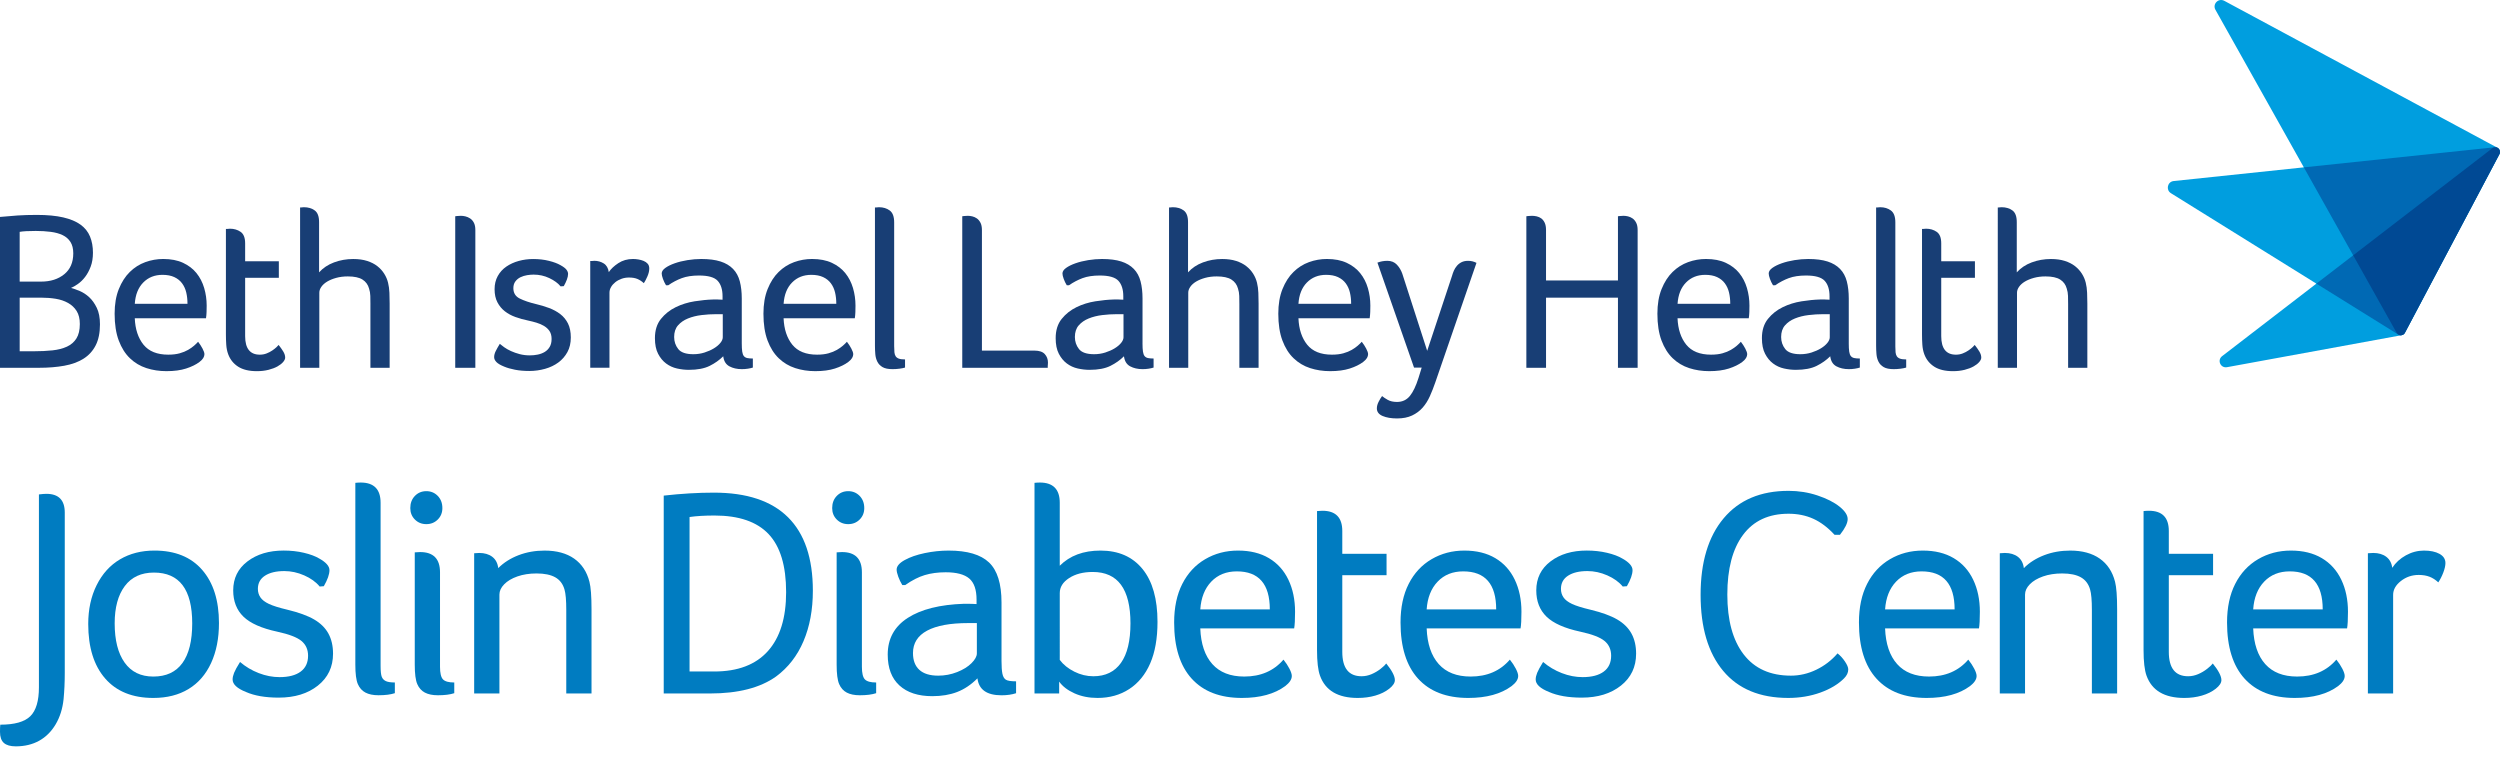 <?xml version="1.0" encoding="utf-8"?>
<!-- Generator: Adobe Illustrator 28.1.0, SVG Export Plug-In . SVG Version: 6.00 Build 0)  -->
<svg version="1.1" id="Artwork" xmlns="http://www.w3.org/2000/svg" xmlns:xlink="http://www.w3.org/1999/xlink" x="0px" y="0px"
	 viewBox="0 0 249 76" style="enable-background:new 0 0 249 76;" xml:space="preserve">
<style type="text/css">
	.st0{fill:#183E75;}
	.st1{fill:#007CC1;}
	.st2{fill:#009EDF;}
	.st3{fill:#0069B4;}
	.st4{fill:#004994;}
</style>
<g>
	<g>
		<path class="st0" d="M9.956,32.306c0,0.841-0.143,1.539-0.428,2.095
			c-0.285,0.556-0.691,0.999-1.216,1.329c-0.526,0.33-1.164,0.563-1.915,0.698
			c-0.751,0.135-1.585,0.203-2.5,0.203H0V21.607
			c0.615-0.06,1.201-0.109,1.757-0.146c0.555-0.037,1.194-0.056,1.915-0.056
			c1.036,0,1.911,0.083,2.624,0.248c0.713,0.165,1.287,0.405,1.723,0.721
			c0.435,0.315,0.751,0.709,0.946,1.182c0.195,0.473,0.293,1.01,0.293,1.611
			c0,0.526-0.075,0.988-0.225,1.385c-0.15,0.398-0.334,0.74-0.552,1.025
			c-0.218,0.286-0.454,0.518-0.71,0.698c-0.255,0.18-0.488,0.315-0.698,0.405
			c0.24,0.06,0.529,0.162,0.867,0.304c0.338,0.143,0.653,0.349,0.946,0.619
			c0.293,0.27,0.544,0.623,0.755,1.059C9.851,31.097,9.956,31.645,9.956,32.306z
			 M7.298,25.233c0-0.465-0.094-0.845-0.282-1.138
			c-0.188-0.293-0.447-0.518-0.777-0.676c-0.33-0.158-0.725-0.267-1.183-0.327
			c-0.458-0.06-0.957-0.09-1.498-0.09c-0.36,0-0.676,0.008-0.946,0.022
			c-0.27,0.015-0.488,0.038-0.653,0.068v4.955h2.14
			c0.931,0,1.697-0.244,2.298-0.732C6.997,26.829,7.298,26.134,7.298,25.233z
			 M3.379,34.986c0.676,0,1.291-0.03,1.847-0.09
			c0.555-0.06,1.036-0.183,1.441-0.37c0.405-0.187,0.721-0.46,0.946-0.819
			c0.225-0.359,0.338-0.837,0.338-1.436c0-0.523-0.105-0.953-0.315-1.29
			c-0.21-0.337-0.496-0.605-0.856-0.807c-0.36-0.202-0.77-0.34-1.227-0.415
			c-0.458-0.075-0.935-0.112-1.43-0.112H1.96v5.338H3.379z"/>
		<path class="st0" d="M16.758,35.324c0.435,0,0.814-0.045,1.138-0.135
			c0.323-0.09,0.6-0.203,0.833-0.338c0.233-0.135,0.432-0.274,0.597-0.417
			c0.165-0.143,0.3-0.274,0.405-0.394c0.165,0.21,0.311,0.436,0.439,0.676
			c0.127,0.24,0.191,0.428,0.191,0.563c0,0.122-0.038,0.247-0.113,0.376
			c-0.075,0.129-0.203,0.262-0.383,0.399c-0.345,0.259-0.788,0.476-1.329,0.651
			s-1.194,0.262-1.96,0.262c-0.706,0-1.37-0.101-1.994-0.304
			c-0.623-0.203-1.17-0.529-1.64-0.98c-0.47-0.45-0.842-1.04-1.115-1.768
			c-0.273-0.728-0.41-1.618-0.41-2.669c0-0.946,0.139-1.764,0.417-2.455
			c0.278-0.691,0.642-1.258,1.092-1.701c0.451-0.443,0.965-0.769,1.543-0.98
			c0.578-0.21,1.175-0.315,1.791-0.315c0.766,0,1.423,0.128,1.971,0.383
			c0.548,0.256,0.995,0.597,1.34,1.025c0.345,0.428,0.6,0.923,0.766,1.487
			c0.165,0.563,0.248,1.145,0.248,1.746c0,0.211-0.004,0.424-0.011,0.642
			c-0.008,0.218-0.026,0.424-0.056,0.619h-7.095
			c0.045,1.09,0.334,1.966,0.867,2.631C14.825,34.992,15.647,35.324,16.758,35.324z
			 M18.673,30.256c0-0.405-0.041-0.781-0.123-1.126
			c-0.082-0.345-0.221-0.649-0.415-0.912c-0.194-0.262-0.452-0.469-0.774-0.619
			c-0.322-0.15-0.714-0.225-1.178-0.225c-0.777,0-1.417,0.256-1.917,0.766
			c-0.501,0.511-0.781,1.216-0.841,2.117H18.673z"/>
		<path class="st0" d="M22.727,35.279c-0.105-0.285-0.169-0.597-0.192-0.935
			c-0.022-0.338-0.034-0.672-0.034-1.002V22.801h0.135
			c0.03,0,0.071-0.003,0.124-0.011c0.052-0.007,0.101-0.011,0.146-0.011
			c0.405,0,0.758,0.105,1.059,0.313c0.3,0.209,0.451,0.589,0.451,1.141v1.79
			h3.356v1.644h-3.356v5.811c0,1.231,0.488,1.847,1.464,1.847
			c0.24,0,0.465-0.041,0.676-0.124c0.21-0.082,0.398-0.18,0.563-0.293
			c0.165-0.113,0.304-0.221,0.417-0.327c0.113-0.105,0.184-0.18,0.214-0.225
			c0.18,0.225,0.334,0.443,0.462,0.653c0.127,0.21,0.191,0.413,0.191,0.608
			c0,0.135-0.068,0.281-0.203,0.439c-0.135,0.158-0.323,0.304-0.563,0.439
			c-0.24,0.135-0.537,0.248-0.89,0.338c-0.353,0.09-0.74,0.135-1.16,0.135
			c-0.781,0-1.404-0.15-1.87-0.45C23.252,36.218,22.922,35.805,22.727,35.279z"/>
		<path class="st0" d="M36.895,30.301c0-0.285-0.004-0.559-0.011-0.822
			c-0.008-0.262-0.049-0.507-0.124-0.732c-0.105-0.39-0.323-0.691-0.653-0.901
			c-0.33-0.21-0.819-0.315-1.464-0.315c-0.421,0-0.807,0.049-1.16,0.146
			c-0.353,0.098-0.653,0.222-0.901,0.372c-0.248,0.15-0.439,0.323-0.575,0.518
			c-0.135,0.195-0.203,0.391-0.203,0.586v7.478h-1.915V20.661h0.113
			c0.03,0,0.071-0.003,0.124-0.011c0.052-0.007,0.101-0.011,0.146-0.011
			c0.42,0,0.777,0.105,1.07,0.315c0.293,0.211,0.439,0.601,0.439,1.171v5.001
			c0.39-0.435,0.886-0.766,1.487-0.991c0.6-0.225,1.239-0.338,1.915-0.338
			c0.526,0,0.987,0.064,1.385,0.192c0.398,0.128,0.736,0.301,1.014,0.518
			c0.278,0.218,0.507,0.47,0.687,0.755c0.18,0.286,0.308,0.586,0.383,0.901
			c0.075,0.301,0.12,0.635,0.135,1.002c0.015,0.368,0.022,0.725,0.022,1.07
			v6.397h-1.915V30.301z"/>
		<path class="st0" d="M47.346,36.631h-2.005V21.539c0.061,0,0.122-0.007,0.182-0.022
			c0.061,0,0.121-0.003,0.182-0.011c0.061-0.007,0.129-0.011,0.205-0.011
			c0.137,0,0.285,0.019,0.444,0.056c0.159,0.038,0.315,0.105,0.467,0.203
			c0.152,0.098,0.277,0.24,0.376,0.428c0.099,0.188,0.148,0.432,0.148,0.732
			V36.631z"/>
		<path class="st0" d="M55.813,26.404c0.301,0.165,0.504,0.319,0.61,0.462
			c0.105,0.143,0.158,0.281,0.158,0.417c0,0.165-0.041,0.357-0.124,0.575
			c-0.083,0.218-0.185,0.432-0.305,0.642l-0.317,0.022
			c-0.256-0.315-0.63-0.589-1.119-0.822c-0.49-0.233-1.014-0.349-1.572-0.349
			c-0.196,0-0.411,0.019-0.645,0.056c-0.234,0.038-0.453,0.105-0.656,0.203
			c-0.203,0.098-0.373,0.237-0.509,0.417c-0.136,0.18-0.203,0.405-0.203,0.676
			c0,0.481,0.215,0.826,0.645,1.036c0.429,0.211,0.961,0.391,1.594,0.541
			c0.452,0.105,0.889,0.237,1.312,0.394c0.422,0.158,0.795,0.36,1.119,0.608
			c0.324,0.248,0.58,0.56,0.769,0.935c0.188,0.376,0.283,0.841,0.283,1.397
			c0,0.556-0.113,1.04-0.339,1.453c-0.226,0.413-0.527,0.758-0.904,1.036
			c-0.377,0.278-0.817,0.488-1.322,0.631c-0.505,0.142-1.028,0.214-1.57,0.214
			c-0.527,0-1.002-0.041-1.423-0.124c-0.422-0.083-0.776-0.184-1.061-0.304
			c-0.377-0.15-0.64-0.304-0.791-0.462c-0.151-0.158-0.226-0.319-0.226-0.484
			c0-0.195,0.052-0.398,0.158-0.608c0.105-0.21,0.24-0.45,0.405-0.721
			c0.105,0.09,0.251,0.203,0.439,0.338c0.188,0.135,0.413,0.263,0.676,0.383
			c0.263,0.12,0.552,0.222,0.867,0.304c0.315,0.083,0.653,0.124,1.014,0.124
			c0.27,0,0.533-0.026,0.788-0.079c0.255-0.053,0.484-0.14,0.687-0.261
			c0.203-0.121,0.368-0.287,0.496-0.499c0.127-0.211,0.192-0.476,0.192-0.794
			c0-0.317-0.068-0.578-0.203-0.782c-0.135-0.204-0.315-0.374-0.541-0.51
			c-0.225-0.136-0.477-0.246-0.755-0.329c-0.278-0.083-0.56-0.155-0.845-0.216
			c-0.436-0.09-0.853-0.205-1.25-0.348c-0.398-0.142-0.751-0.333-1.059-0.572
			c-0.308-0.239-0.556-0.539-0.743-0.898c-0.188-0.359-0.281-0.793-0.281-1.301
			c0-0.494,0.105-0.931,0.316-1.313c0.211-0.381,0.497-0.695,0.858-0.942
			c0.362-0.247,0.772-0.434,1.231-0.561c0.459-0.127,0.938-0.191,1.435-0.191
			c0.572,0,1.096,0.06,1.57,0.18C55.146,26.097,55.527,26.239,55.813,26.404z"/>
		<path class="st0" d="M59.194,25.977c0.345,0,0.657,0.087,0.935,0.259
			c0.278,0.173,0.447,0.462,0.507,0.867c0.21-0.315,0.525-0.612,0.946-0.89
			c0.42-0.278,0.908-0.417,1.464-0.417c0.165,0,0.341,0.015,0.529,0.045
			c0.188,0.03,0.364,0.079,0.529,0.146c0.165,0.067,0.3,0.162,0.405,0.281
			c0.105,0.12,0.158,0.278,0.158,0.473c0,0.24-0.06,0.499-0.18,0.777
			c-0.12,0.278-0.241,0.507-0.36,0.687c-0.195-0.18-0.405-0.319-0.631-0.417
			c-0.225-0.097-0.511-0.146-0.856-0.146c-0.256,0-0.499,0.041-0.732,0.124
			c-0.233,0.083-0.439,0.195-0.619,0.338c-0.18,0.143-0.323,0.304-0.428,0.484
			c-0.105,0.18-0.158,0.368-0.158,0.563v7.478h-1.915v-10.632h0.158
			c0.045,0,0.09-0.003,0.135-0.011C59.126,25.98,59.163,25.977,59.194,25.977z"/>
		<path class="st0" d="M73.88,34.176c0,0.36,0.015,0.642,0.045,0.845
			c0.03,0.203,0.086,0.353,0.169,0.451c0.082,0.098,0.195,0.162,0.338,0.191
			c0.143,0.03,0.327,0.045,0.552,0.045v0.901
			c-0.135,0.045-0.301,0.082-0.496,0.113c-0.195,0.03-0.398,0.045-0.608,0.045
			c-0.471,0-0.882-0.094-1.231-0.281c-0.35-0.188-0.555-0.521-0.616-1.002
			c-0.375,0.376-0.826,0.695-1.351,0.957c-0.526,0.262-1.216,0.394-2.072,0.394
			c-0.391,0-0.785-0.045-1.183-0.135c-0.398-0.09-0.758-0.255-1.081-0.496
			c-0.323-0.24-0.59-0.563-0.8-0.969c-0.211-0.405-0.315-0.923-0.315-1.554
			c0-0.781,0.199-1.419,0.597-1.915c0.398-0.496,0.89-0.886,1.475-1.171
			c0.585-0.285,1.212-0.48,1.881-0.586c0.668-0.105,1.28-0.165,1.836-0.18
			c0.135,0,0.293,0,0.473,0c0.18,0,0.338,0.008,0.473,0.022v-0.338
			c0-0.676-0.162-1.19-0.484-1.543c-0.323-0.353-0.942-0.529-1.858-0.529
			c-0.676,0-1.247,0.087-1.712,0.259c-0.466,0.173-0.916,0.409-1.352,0.71H66.334
			c-0.12-0.195-0.222-0.405-0.304-0.631c-0.083-0.225-0.124-0.405-0.124-0.541
			c0-0.195,0.12-0.379,0.36-0.552c0.24-0.173,0.552-0.327,0.935-0.462
			c0.383-0.135,0.807-0.24,1.273-0.315c0.465-0.075,0.924-0.113,1.374-0.113
			c0.766,0,1.405,0.083,1.918,0.248c0.513,0.165,0.929,0.413,1.248,0.743
			c0.319,0.33,0.543,0.743,0.672,1.239c0.129,0.496,0.194,1.066,0.194,1.712
			V34.176z M71.988,31.292h-0.653c-0.481,0-0.968,0.03-1.464,0.09
			c-0.496,0.06-0.946,0.173-1.352,0.338c-0.405,0.165-0.736,0.394-0.991,0.687
			c-0.256,0.293-0.383,0.68-0.383,1.16c0,0.451,0.135,0.849,0.405,1.194
			c0.27,0.346,0.773,0.518,1.509,0.518c0.39,0,0.762-0.056,1.115-0.169
			c0.353-0.113,0.664-0.251,0.935-0.417c0.27-0.165,0.484-0.345,0.642-0.541
			c0.158-0.195,0.237-0.383,0.237-0.563V31.292z"/>
		<path class="st0" d="M81.38,35.324c0.435,0,0.814-0.045,1.138-0.135
			c0.323-0.09,0.6-0.203,0.833-0.338c0.233-0.135,0.432-0.274,0.597-0.417
			c0.165-0.143,0.3-0.274,0.405-0.394c0.165,0.21,0.311,0.436,0.439,0.676
			c0.127,0.24,0.191,0.428,0.191,0.563c0,0.122-0.038,0.247-0.113,0.376
			c-0.075,0.129-0.203,0.262-0.383,0.399c-0.345,0.259-0.788,0.476-1.329,0.651
			c-0.541,0.175-1.194,0.262-1.96,0.262c-0.706,0-1.37-0.101-1.994-0.304
			s-1.17-0.529-1.64-0.98c-0.47-0.45-0.842-1.04-1.115-1.768
			c-0.273-0.728-0.41-1.618-0.41-2.669c0-0.946,0.139-1.764,0.417-2.455
			c0.278-0.691,0.642-1.258,1.092-1.701c0.451-0.443,0.965-0.769,1.543-0.98
			c0.578-0.21,1.175-0.315,1.791-0.315c0.766,0,1.423,0.128,1.971,0.383
			c0.548,0.256,0.995,0.597,1.34,1.025c0.345,0.428,0.6,0.923,0.766,1.487
			c0.165,0.563,0.248,1.145,0.248,1.746c0,0.211-0.004,0.424-0.011,0.642
			c-0.008,0.218-0.026,0.424-0.056,0.619h-7.095
			c0.045,1.09,0.334,1.966,0.867,2.631C79.447,34.992,80.269,35.324,81.38,35.324z
			 M83.295,30.256c0-0.405-0.041-0.781-0.123-1.126
			c-0.082-0.345-0.221-0.649-0.415-0.912c-0.194-0.262-0.452-0.469-0.774-0.619
			c-0.322-0.15-0.714-0.225-1.178-0.225c-0.777,0-1.417,0.256-1.917,0.766
			c-0.501,0.511-0.781,1.216-0.841,2.117H83.295z"/>
		<path class="st0" d="M89.061,34.514c0,0.225,0.007,0.417,0.022,0.574
			c0.015,0.158,0.056,0.289,0.124,0.394c0.068,0.105,0.172,0.184,0.315,0.237
			c0.143,0.053,0.349,0.079,0.619,0.079v0.811
			c-0.135,0.045-0.319,0.082-0.552,0.113c-0.233,0.03-0.462,0.045-0.687,0.045
			c-0.436,0-0.77-0.067-1.002-0.203c-0.233-0.135-0.405-0.315-0.518-0.541
			c-0.113-0.225-0.18-0.477-0.203-0.755c-0.022-0.278-0.034-0.552-0.034-0.822
			V20.661h0.135c0.03,0,0.071-0.003,0.124-0.011
			c0.052-0.007,0.101-0.011,0.146-0.011c0.42,0,0.777,0.109,1.07,0.327
			c0.293,0.218,0.439,0.612,0.439,1.182V34.514z"/>
		<path class="st0" d="M95.841,21.539c0.06,0,0.12-0.007,0.18-0.022
			c0.06,0,0.12-0.003,0.18-0.011c0.06-0.007,0.127-0.011,0.203-0.011
			c0.135,0,0.282,0.019,0.439,0.056c0.158,0.038,0.308,0.105,0.451,0.203
			c0.143,0.098,0.262,0.24,0.36,0.428c0.097,0.188,0.146,0.432,0.146,0.732
			v12.006h5.226c0.48,0,0.826,0.116,1.036,0.349
			c0.21,0.233,0.315,0.515,0.315,0.845c0,0.075-0.004,0.143-0.011,0.203
			c-0.008,0.06-0.011,0.113-0.011,0.158v0.158h-8.514V21.539z"/>
		<path class="st0" d="M113.793,34.176c0,0.36,0.015,0.642,0.045,0.845
			c0.03,0.203,0.086,0.353,0.169,0.451c0.082,0.098,0.195,0.162,0.338,0.191
			c0.143,0.03,0.326,0.045,0.552,0.045v0.901
			c-0.135,0.045-0.301,0.082-0.495,0.113c-0.195,0.03-0.398,0.045-0.608,0.045
			c-0.471,0-0.881-0.094-1.231-0.281c-0.35-0.188-0.555-0.521-0.616-1.002
			c-0.375,0.376-0.826,0.695-1.351,0.957c-0.526,0.262-1.216,0.394-2.072,0.394
			c-0.391,0-0.785-0.045-1.183-0.135c-0.398-0.09-0.758-0.255-1.081-0.496
			c-0.323-0.24-0.59-0.563-0.8-0.969c-0.211-0.405-0.315-0.923-0.315-1.554
			c0-0.781,0.199-1.419,0.597-1.915c0.398-0.496,0.89-0.886,1.475-1.171
			c0.585-0.285,1.212-0.48,1.881-0.586c0.668-0.105,1.28-0.165,1.836-0.18
			c0.135,0,0.293,0,0.473,0c0.18,0,0.338,0.008,0.473,0.022v-0.338
			c0-0.676-0.162-1.19-0.484-1.543c-0.323-0.353-0.942-0.529-1.858-0.529
			c-0.676,0-1.247,0.087-1.712,0.259c-0.466,0.173-0.916,0.409-1.352,0.71h-0.225
			c-0.12-0.195-0.222-0.405-0.304-0.631c-0.083-0.225-0.124-0.405-0.124-0.541
			c0-0.195,0.12-0.379,0.36-0.552c0.24-0.173,0.552-0.327,0.935-0.462
			c0.383-0.135,0.807-0.24,1.273-0.315c0.465-0.075,0.924-0.113,1.374-0.113
			c0.766,0,1.405,0.083,1.918,0.248c0.513,0.165,0.929,0.413,1.248,0.743
			c0.319,0.33,0.543,0.743,0.672,1.239c0.129,0.496,0.194,1.066,0.194,1.712
			V34.176z M111.901,31.292h-0.653c-0.481,0-0.968,0.03-1.464,0.09
			c-0.496,0.06-0.946,0.173-1.352,0.338c-0.405,0.165-0.736,0.394-0.991,0.687
			c-0.256,0.293-0.383,0.68-0.383,1.16c0,0.451,0.135,0.849,0.405,1.194
			c0.27,0.346,0.773,0.518,1.509,0.518c0.39,0,0.762-0.056,1.115-0.169
			c0.353-0.113,0.664-0.251,0.935-0.417c0.27-0.165,0.484-0.345,0.642-0.541
			c0.158-0.195,0.237-0.383,0.237-0.563V31.292z"/>
		<path class="st0" d="M123.44,30.301c0-0.285-0.004-0.559-0.011-0.822
			c-0.008-0.262-0.049-0.507-0.124-0.732c-0.105-0.39-0.323-0.691-0.653-0.901
			c-0.33-0.21-0.819-0.315-1.464-0.315c-0.421,0-0.808,0.049-1.16,0.146
			c-0.353,0.098-0.653,0.222-0.901,0.372c-0.248,0.15-0.439,0.323-0.574,0.518
			c-0.135,0.195-0.203,0.391-0.203,0.586v7.478h-1.915V20.661h0.113
			c0.03,0,0.071-0.003,0.124-0.011c0.053-0.007,0.101-0.011,0.147-0.011
			c0.42,0,0.777,0.105,1.07,0.315c0.293,0.211,0.439,0.601,0.439,1.171v5.001
			c0.39-0.435,0.886-0.766,1.486-0.991c0.601-0.225,1.239-0.338,1.915-0.338
			c0.526,0,0.987,0.064,1.386,0.192c0.398,0.128,0.736,0.301,1.013,0.518
			c0.278,0.218,0.507,0.47,0.687,0.755c0.18,0.286,0.307,0.586,0.383,0.901
			c0.075,0.301,0.12,0.635,0.135,1.002c0.015,0.368,0.022,0.725,0.022,1.07
			v6.397h-1.915V30.301z"/>
		<path class="st0" d="M132.659,35.324c0.435,0,0.814-0.045,1.137-0.135
			c0.323-0.09,0.601-0.203,0.834-0.338c0.233-0.135,0.431-0.274,0.597-0.417
			c0.165-0.143,0.3-0.274,0.405-0.394c0.165,0.21,0.311,0.436,0.439,0.676
			c0.128,0.24,0.192,0.428,0.192,0.563c0,0.122-0.038,0.247-0.113,0.376
			c-0.075,0.129-0.203,0.262-0.383,0.399c-0.345,0.259-0.788,0.476-1.329,0.651
			c-0.54,0.175-1.194,0.262-1.96,0.262c-0.706,0-1.371-0.101-1.994-0.304
			c-0.623-0.203-1.17-0.529-1.64-0.98c-0.471-0.45-0.842-1.04-1.115-1.768
			c-0.273-0.728-0.41-1.618-0.41-2.669c0-0.946,0.139-1.764,0.417-2.455
			c0.278-0.691,0.642-1.258,1.092-1.701c0.451-0.443,0.965-0.769,1.543-0.98
			c0.578-0.21,1.175-0.315,1.791-0.315c0.766,0,1.423,0.128,1.971,0.383
			c0.548,0.256,0.995,0.597,1.34,1.025s0.601,0.923,0.766,1.487
			c0.165,0.563,0.248,1.145,0.248,1.746c0,0.211-0.004,0.424-0.011,0.642
			c-0.008,0.218-0.026,0.424-0.056,0.619h-7.095
			c0.045,1.09,0.334,1.966,0.867,2.631C130.726,34.992,131.548,35.324,132.659,35.324
			z M134.574,30.256c0-0.405-0.041-0.781-0.124-1.126
			c-0.082-0.345-0.221-0.649-0.415-0.912c-0.194-0.262-0.452-0.469-0.774-0.619
			c-0.322-0.15-0.714-0.225-1.178-0.225c-0.778,0-1.417,0.256-1.917,0.766
			c-0.501,0.511-0.781,1.216-0.841,2.117H134.574z"/>
		<path class="st0" d="M142.953,38.095c-0.165,0.48-0.346,0.938-0.541,1.374
			c-0.196,0.435-0.436,0.814-0.722,1.138c-0.286,0.323-0.635,0.582-1.048,0.777
			c-0.413,0.195-0.913,0.293-1.499,0.293c-0.572,0-1.049-0.082-1.432-0.244
			c-0.384-0.163-0.575-0.415-0.575-0.756c0-0.208,0.056-0.423,0.169-0.647
			c0.113-0.224,0.229-0.418,0.35-0.583c0.12,0.105,0.304,0.229,0.552,0.372
			c0.248,0.143,0.56,0.214,0.937,0.214c0.526,0,0.951-0.197,1.274-0.589
			c0.323-0.393,0.613-0.998,0.869-1.814l0.315-1.02h-0.765l-3.645-10.452
			c0.315-0.12,0.645-0.18,0.991-0.18c0.39,0,0.706,0.128,0.946,0.383
			c0.24,0.256,0.42,0.556,0.541,0.901l2.478,7.681l2.478-7.478
			c0.045-0.165,0.105-0.334,0.18-0.507c0.075-0.173,0.176-0.334,0.304-0.484
			c0.127-0.15,0.281-0.27,0.462-0.36c0.18-0.09,0.398-0.135,0.653-0.135
			c0.3,0,0.578,0.068,0.833,0.203L142.953,38.095z"/>
		<path class="st0" d="M153.985,27.936h7.163V21.539c0.06,0,0.12-0.007,0.18-0.022
			c0.06,0,0.12-0.003,0.18-0.011c0.06-0.007,0.128-0.011,0.203-0.011
			c0.135,0,0.281,0.019,0.439,0.056c0.158,0.038,0.308,0.105,0.451,0.203
			c0.142,0.098,0.262,0.24,0.36,0.428c0.098,0.188,0.147,0.432,0.147,0.732
			v13.718h-1.96v-6.983h-7.163v6.983h-1.96V21.539
			c0.06,0,0.12-0.007,0.18-0.022c0.06,0,0.12-0.003,0.18-0.011
			c0.06-0.007,0.127-0.011,0.203-0.011c0.15,0,0.308,0.019,0.473,0.056
			c0.165,0.038,0.315,0.105,0.45,0.203c0.135,0.098,0.248,0.24,0.338,0.428
			c0.09,0.188,0.135,0.432,0.135,0.732V27.936z"/>
		<path class="st0" d="M170.418,35.324c0.435,0,0.815-0.045,1.138-0.135
			c0.323-0.09,0.6-0.203,0.833-0.338c0.233-0.135,0.432-0.274,0.597-0.417
			c0.165-0.143,0.3-0.274,0.405-0.394c0.165,0.21,0.311,0.436,0.439,0.676
			c0.127,0.24,0.191,0.428,0.191,0.563c0,0.122-0.038,0.247-0.113,0.376
			c-0.075,0.129-0.203,0.262-0.383,0.399c-0.345,0.259-0.789,0.476-1.329,0.651
			c-0.541,0.175-1.194,0.262-1.96,0.262c-0.706,0-1.37-0.101-1.994-0.304
			c-0.623-0.203-1.17-0.529-1.64-0.98c-0.47-0.45-0.842-1.04-1.115-1.768
			c-0.273-0.728-0.41-1.618-0.41-2.669c0-0.946,0.139-1.764,0.417-2.455
			c0.277-0.691,0.642-1.258,1.092-1.701c0.45-0.443,0.965-0.769,1.543-0.98
			c0.578-0.21,1.175-0.315,1.791-0.315c0.766,0,1.422,0.128,1.971,0.383
			c0.548,0.256,0.995,0.597,1.34,1.025c0.345,0.428,0.6,0.923,0.766,1.487
			c0.165,0.563,0.248,1.145,0.248,1.746c0,0.211-0.004,0.424-0.011,0.642
			c-0.008,0.218-0.026,0.424-0.056,0.619h-7.096
			c0.045,1.09,0.334,1.966,0.868,2.631
			C168.485,34.992,169.307,35.324,170.418,35.324z M172.333,30.256
			c0-0.405-0.041-0.781-0.123-1.126c-0.083-0.345-0.221-0.649-0.415-0.912
			c-0.194-0.262-0.452-0.469-0.774-0.619c-0.322-0.15-0.714-0.225-1.178-0.225
			c-0.777,0-1.417,0.256-1.917,0.766c-0.501,0.511-0.781,1.216-0.841,2.117H172.333
			z"/>
		<path class="st0" d="M184.136,34.176c0,0.36,0.015,0.642,0.045,0.845
			c0.03,0.203,0.086,0.353,0.169,0.451c0.082,0.098,0.195,0.162,0.338,0.191
			c0.143,0.03,0.326,0.045,0.552,0.045v0.901
			c-0.135,0.045-0.301,0.082-0.495,0.113c-0.195,0.03-0.398,0.045-0.608,0.045
			c-0.471,0-0.881-0.094-1.231-0.281c-0.35-0.188-0.555-0.521-0.616-1.002
			c-0.375,0.376-0.826,0.695-1.352,0.957c-0.526,0.262-1.216,0.394-2.072,0.394
			c-0.391,0-0.785-0.045-1.183-0.135c-0.398-0.09-0.759-0.255-1.081-0.496
			c-0.323-0.24-0.589-0.563-0.8-0.969c-0.211-0.405-0.315-0.923-0.315-1.554
			c0-0.781,0.199-1.419,0.597-1.915c0.398-0.496,0.89-0.886,1.475-1.171
			c0.586-0.285,1.213-0.48,1.881-0.586c0.668-0.105,1.28-0.165,1.836-0.18
			c0.135,0,0.293,0,0.473,0c0.18,0,0.338,0.008,0.473,0.022v-0.338
			c0-0.676-0.162-1.19-0.484-1.543c-0.323-0.353-0.942-0.529-1.858-0.529
			c-0.676,0-1.247,0.087-1.712,0.259c-0.466,0.173-0.916,0.409-1.352,0.71h-0.225
			c-0.121-0.195-0.222-0.405-0.304-0.631c-0.083-0.225-0.124-0.405-0.124-0.541
			c0-0.195,0.12-0.379,0.36-0.552c0.24-0.173,0.552-0.327,0.935-0.462
			c0.383-0.135,0.807-0.24,1.273-0.315c0.465-0.075,0.923-0.113,1.374-0.113
			c0.766,0,1.405,0.083,1.918,0.248c0.513,0.165,0.929,0.413,1.248,0.743
			c0.319,0.33,0.543,0.743,0.672,1.239c0.129,0.496,0.194,1.066,0.194,1.712
			V34.176z M182.244,31.292h-0.653c-0.481,0-0.968,0.03-1.464,0.09
			c-0.495,0.06-0.946,0.173-1.352,0.338c-0.405,0.165-0.736,0.394-0.991,0.687
			c-0.256,0.293-0.383,0.68-0.383,1.16c0,0.451,0.135,0.849,0.405,1.194
			c0.27,0.346,0.773,0.518,1.509,0.518c0.39,0,0.762-0.056,1.115-0.169
			c0.352-0.113,0.664-0.251,0.935-0.417c0.27-0.165,0.484-0.345,0.642-0.541
			c0.158-0.195,0.237-0.383,0.237-0.563V31.292z"/>
		<path class="st0" d="M188.776,34.514c0,0.225,0.007,0.417,0.022,0.574
			c0.015,0.158,0.056,0.289,0.124,0.394c0.068,0.105,0.173,0.184,0.316,0.237
			c0.143,0.053,0.349,0.079,0.619,0.079v0.811
			c-0.135,0.045-0.319,0.082-0.552,0.113c-0.233,0.03-0.462,0.045-0.687,0.045
			c-0.435,0-0.77-0.067-1.002-0.203c-0.233-0.135-0.405-0.315-0.518-0.541
			c-0.113-0.225-0.18-0.477-0.203-0.755c-0.023-0.278-0.034-0.552-0.034-0.822
			V20.661h0.135c0.03,0,0.071-0.003,0.124-0.011
			c0.053-0.007,0.101-0.011,0.147-0.011c0.42,0,0.777,0.109,1.07,0.327
			c0.293,0.218,0.439,0.612,0.439,1.182V34.514z"/>
		<path class="st0" d="M191.658,35.279c-0.105-0.285-0.169-0.597-0.192-0.935
			c-0.023-0.338-0.034-0.672-0.034-1.002V22.801h0.135
			c0.03,0,0.071-0.003,0.124-0.011c0.052-0.007,0.101-0.011,0.147-0.011
			c0.405,0,0.758,0.105,1.058,0.313c0.301,0.209,0.451,0.589,0.451,1.141v1.79
			h3.356v1.644h-3.356v5.811c0,1.231,0.488,1.847,1.464,1.847
			c0.24,0,0.465-0.041,0.676-0.124c0.21-0.082,0.398-0.18,0.563-0.293
			c0.165-0.113,0.304-0.221,0.417-0.327c0.113-0.105,0.184-0.18,0.214-0.225
			c0.18,0.225,0.334,0.443,0.462,0.653c0.127,0.21,0.191,0.413,0.191,0.608
			c0,0.135-0.068,0.281-0.203,0.439c-0.135,0.158-0.323,0.304-0.563,0.439
			c-0.24,0.135-0.537,0.248-0.889,0.338c-0.353,0.09-0.74,0.135-1.16,0.135
			c-0.781,0-1.405-0.15-1.87-0.45C192.183,36.218,191.853,35.805,191.658,35.279z"/>
		<path class="st0" d="M205.985,30.301c0-0.285-0.004-0.559-0.011-0.822
			c-0.008-0.262-0.049-0.507-0.124-0.732c-0.105-0.39-0.323-0.691-0.653-0.901
			c-0.33-0.21-0.819-0.315-1.464-0.315c-0.42,0-0.807,0.049-1.16,0.146
			c-0.353,0.098-0.653,0.222-0.901,0.372c-0.248,0.15-0.439,0.323-0.575,0.518
			c-0.135,0.195-0.203,0.391-0.203,0.586v7.478h-1.915V20.661h0.113
			c0.03,0,0.071-0.003,0.124-0.011c0.052-0.007,0.101-0.011,0.146-0.011
			c0.42,0,0.777,0.105,1.07,0.315c0.293,0.211,0.439,0.601,0.439,1.171v5.001
			c0.39-0.435,0.886-0.766,1.487-0.991c0.6-0.225,1.239-0.338,1.915-0.338
			c0.525,0,0.987,0.064,1.385,0.192c0.398,0.128,0.736,0.301,1.014,0.518
			c0.277,0.218,0.507,0.47,0.687,0.755c0.18,0.286,0.308,0.586,0.383,0.901
			c0.075,0.301,0.12,0.635,0.135,1.002c0.015,0.368,0.023,0.725,0.023,1.07
			v6.397h-1.915V30.301z"/>
	</g>
	<g>
		<path class="st1" d="M3.876,49.245c0.315-0.039,0.562-0.059,0.74-0.059
			c1.223,0,1.835,0.621,1.835,1.864v15.979c0,0.927-0.04,1.796-0.118,2.604
			c-0.099,0.947-0.36,1.78-0.784,2.5c-0.424,0.72-0.972,1.267-1.642,1.642
			c-0.671,0.374-1.45,0.562-2.338,0.562c-0.533,0-0.927-0.113-1.184-0.34
			C0.129,73.771,0,73.401,0,72.888c0-0.336,0.01-0.572,0.03-0.71
			c1.42,0,2.416-0.281,2.989-0.843c0.572-0.562,0.858-1.524,0.858-2.885V49.245z"
			/>
		<path class="st1" d="M21.809,62.058c0,1.519-0.262,2.846-0.784,3.98
			c-0.523,1.134-1.272,1.997-2.249,2.589c-0.976,0.592-2.145,0.888-3.507,0.888
			c-2.071,0-3.669-0.646-4.794-1.938c-1.125-1.292-1.687-3.102-1.687-5.43
			c0-1.46,0.281-2.752,0.843-3.877c0.562-1.124,1.336-1.978,2.323-2.56
			c0.986-0.581,2.131-0.873,3.433-0.873c2.051,0,3.635,0.641,4.749,1.923
			C21.251,58.044,21.809,59.809,21.809,62.058z M19.145,62.088
			c0-3.374-1.272-5.06-3.817-5.06c-1.263,0-2.229,0.449-2.9,1.346
			c-0.671,0.898-1.006,2.136-1.006,3.714c0,1.677,0.33,2.979,0.991,3.906
			c0.661,0.927,1.613,1.391,2.856,1.391c1.282,0,2.249-0.448,2.9-1.346
			C18.82,65.14,19.145,63.824,19.145,62.088z"/>
		<path class="st1" d="M31.84,58.418c-0.375-0.454-0.888-0.823-1.539-1.11
			c-0.651-0.286-1.312-0.429-1.983-0.429c-0.809,0-1.45,0.153-1.923,0.458
			c-0.474,0.306-0.71,0.745-0.71,1.317c0,0.316,0.084,0.597,0.251,0.843
			c0.167,0.247,0.449,0.464,0.843,0.651c0.394,0.188,1.006,0.38,1.835,0.577
			c1.144,0.276,2.037,0.602,2.678,0.976c0.641,0.375,1.114,0.843,1.42,1.405
			c0.306,0.562,0.459,1.228,0.459,1.998c0,1.322-0.503,2.382-1.509,3.181
			c-1.006,0.799-2.308,1.199-3.906,1.199c-1.322,0-2.407-0.188-3.255-0.562
			c-0.888-0.355-1.332-0.769-1.332-1.243c0-0.197,0.049-0.419,0.148-0.666
			c0.099-0.247,0.296-0.607,0.592-1.08c0.552,0.473,1.173,0.843,1.864,1.109
			c0.69,0.267,1.381,0.4,2.071,0.4c0.907,0,1.608-0.182,2.101-0.548
			c0.493-0.364,0.74-0.892,0.74-1.583c0-0.611-0.217-1.099-0.651-1.465
			c-0.434-0.365-1.243-0.676-2.426-0.932c-1.559-0.336-2.678-0.833-3.359-1.494
			c-0.681-0.661-1.021-1.534-1.021-2.619c0-1.203,0.473-2.165,1.42-2.885
			c0.947-0.72,2.15-1.08,3.61-1.08c0.71,0,1.381,0.074,2.012,0.222
			c0.631,0.148,1.144,0.34,1.539,0.577c0.67,0.375,1.006,0.76,1.006,1.154
			c0,0.414-0.188,0.947-0.562,1.598L31.84,58.418z"/>
		<path class="st1" d="M35.391,48.091c0.177-0.019,0.355-0.03,0.533-0.03
			c1.321,0,1.983,0.671,1.983,2.012v16.216c0,0.553,0.039,0.927,0.118,1.124
			c0.078,0.198,0.217,0.34,0.414,0.429c0.197,0.089,0.493,0.133,0.888,0.133
			v1.065c-0.414,0.138-0.957,0.207-1.627,0.207c-0.533,0-0.967-0.089-1.302-0.267
			c-0.336-0.177-0.587-0.458-0.755-0.843c-0.168-0.385-0.251-1.031-0.251-1.938
			V48.091z"/>
		<path class="st1" d="M40.865,50.606c0-0.493,0.152-0.897,0.458-1.213
			c0.306-0.315,0.685-0.473,1.139-0.473c0.454,0,0.833,0.158,1.139,0.473
			c0.306,0.316,0.459,0.721,0.459,1.213c0,0.454-0.153,0.834-0.459,1.139
			c-0.306,0.306-0.686,0.459-1.139,0.459c-0.454,0-0.834-0.153-1.139-0.459
			C41.018,51.44,40.865,51.06,40.865,50.606z M41.309,55.015
			c0.177-0.019,0.355-0.029,0.533-0.029c1.321,0,1.983,0.671,1.983,2.012v9.41
			c0,0.632,0.099,1.051,0.296,1.258c0.197,0.207,0.572,0.311,1.124,0.311v1.065
			c-0.414,0.138-0.957,0.207-1.627,0.207c-0.533,0-0.967-0.089-1.302-0.267
			c-0.336-0.177-0.587-0.458-0.755-0.843c-0.168-0.385-0.251-1.031-0.251-1.938
			V55.015z"/>
		<path class="st1" d="M47.227,55.104c0.177-0.019,0.345-0.03,0.503-0.03
			c0.533,0,0.966,0.129,1.302,0.385c0.335,0.257,0.533,0.632,0.592,1.124
			c0.552-0.552,1.228-0.981,2.027-1.287c0.799-0.306,1.662-0.458,2.589-0.458
			c1.203,0,2.185,0.266,2.944,0.799c0.759,0.533,1.267,1.302,1.524,2.308
			c0.138,0.533,0.207,1.441,0.207,2.722v8.404h-2.515v-8.315
			c0-0.966-0.059-1.647-0.177-2.042c-0.158-0.552-0.464-0.957-0.917-1.213
			c-0.454-0.256-1.075-0.385-1.864-0.385c-0.71,0-1.346,0.099-1.909,0.296
			c-0.562,0.198-1.002,0.459-1.317,0.785c-0.316,0.325-0.474,0.666-0.474,1.021
			v9.854h-2.515V55.104z"/>
		<path class="st1" d="M66.106,49.363c1.756-0.197,3.422-0.296,5.001-0.296
			c3.274,0,5.736,0.819,7.383,2.456c1.647,1.638,2.471,4.074,2.471,7.309
			c0,1.894-0.311,3.571-0.932,5.03c-0.621,1.46-1.534,2.634-2.737,3.521
			c-1.579,1.124-3.768,1.687-6.569,1.687h-4.616V49.363z M71.137,66.881
			c2.347,0,4.128-0.675,5.341-2.027c1.213-1.351,1.82-3.309,1.82-5.874
			c0-2.624-0.582-4.552-1.746-5.785c-1.164-1.233-2.959-1.849-5.386-1.849
			c-0.967,0-1.795,0.049-2.486,0.148v15.387H71.137z"/>
		<path class="st1" d="M82.885,50.606c0-0.493,0.152-0.897,0.458-1.213
			c0.306-0.315,0.685-0.473,1.139-0.473c0.454,0,0.833,0.158,1.139,0.473
			c0.306,0.316,0.459,0.721,0.459,1.213c0,0.454-0.153,0.834-0.459,1.139
			c-0.306,0.306-0.686,0.459-1.139,0.459c-0.454,0-0.834-0.153-1.139-0.459
			C83.037,51.44,82.885,51.06,82.885,50.606z M83.329,55.015
			c0.177-0.019,0.355-0.029,0.533-0.029c1.321,0,1.983,0.671,1.983,2.012v9.41
			c0,0.632,0.099,1.051,0.296,1.258c0.197,0.207,0.572,0.311,1.124,0.311v1.065
			c-0.414,0.138-0.957,0.207-1.627,0.207c-0.533,0-0.967-0.089-1.302-0.267
			c-0.336-0.177-0.587-0.458-0.755-0.843c-0.168-0.385-0.251-1.031-0.251-1.938
			V55.015z"/>
		<path class="st1" d="M89.868,58.27c-0.158-0.256-0.291-0.533-0.4-0.829
			c-0.109-0.296-0.163-0.533-0.163-0.71c0-0.335,0.266-0.651,0.799-0.947
			s1.199-0.527,1.997-0.695c0.799-0.167,1.593-0.251,2.382-0.251
			c1.854,0,3.196,0.395,4.025,1.184c0.829,0.789,1.243,2.121,1.243,3.995v5.83
			c0,0.553,0.03,0.972,0.089,1.258c0.059,0.286,0.173,0.483,0.34,0.592
			c0.168,0.109,0.508,0.163,1.021,0.163v1.184
			c-0.414,0.138-0.898,0.207-1.45,0.207c-1.46,0-2.259-0.562-2.397-1.687
			c-0.631,0.631-1.307,1.085-2.027,1.361c-0.72,0.276-1.544,0.414-2.471,0.414
			c-1.401,0-2.491-0.355-3.27-1.065c-0.78-0.71-1.169-1.736-1.169-3.078
			c0-1.578,0.666-2.796,1.997-3.654c1.332-0.858,3.201-1.326,5.608-1.406
			c0.592,0,1.006,0.01,1.243,0.03v-0.444c0-0.986-0.242-1.687-0.725-2.101
			c-0.484-0.414-1.268-0.622-2.353-0.622c-0.769,0-1.465,0.094-2.086,0.281
			c-0.621,0.188-1.268,0.518-1.938,0.991H89.868z M97.296,62.058h-0.858
			c-1.796,0-3.162,0.251-4.099,0.754c-0.937,0.503-1.406,1.248-1.406,2.234
			c0,0.73,0.212,1.287,0.636,1.672c0.424,0.385,1.05,0.577,1.879,0.577
			c0.651,0,1.277-0.119,1.879-0.355c0.601-0.237,1.08-0.533,1.435-0.888
			c0.355-0.355,0.533-0.681,0.533-0.976V62.058z"/>
		<path class="st1" d="M103.036,48.091c0.177-0.019,0.355-0.03,0.533-0.03
			c1.321,0,1.983,0.671,1.983,2.012v6.274c1.006-1.006,2.357-1.509,4.054-1.509
			c1.795,0,3.191,0.612,4.187,1.834c0.996,1.224,1.494,2.979,1.494,5.267
			c0,1.638-0.242,3.014-0.725,4.128c-0.484,1.115-1.179,1.968-2.086,2.56
			c-0.908,0.592-1.963,0.888-3.166,0.888c-0.848,0-1.613-0.153-2.293-0.458
			c-0.681-0.306-1.189-0.696-1.524-1.169v1.184h-2.456V48.091z M105.552,65.727
			c0.355,0.474,0.838,0.863,1.45,1.169c0.611,0.306,1.243,0.459,1.894,0.459
			c1.203,0,2.12-0.444,2.752-1.332c0.631-0.888,0.947-2.199,0.947-3.935
			c0-3.413-1.253-5.12-3.758-5.12c-0.947,0-1.731,0.203-2.352,0.607
			c-0.622,0.405-0.932,0.902-0.932,1.494V65.727z"/>
		<path class="st1" d="M119.548,62.59c0.059,1.538,0.459,2.722,1.199,3.551
			c0.74,0.829,1.8,1.243,3.181,1.243c1.637,0,2.939-0.562,3.906-1.686
			c0.237,0.296,0.434,0.597,0.592,0.902c0.158,0.306,0.237,0.547,0.237,0.725
			c0,0.336-0.217,0.671-0.651,1.006c-1.065,0.789-2.505,1.184-4.32,1.184
			c-2.17,0-3.837-0.641-5.001-1.923c-1.164-1.282-1.746-3.146-1.746-5.593
			c0-1.499,0.271-2.782,0.814-3.847c0.542-1.065,1.302-1.884,2.278-2.456
			c0.977-0.572,2.066-0.858,3.27-0.858c1.203,0,2.229,0.251,3.077,0.754
			c0.848,0.503,1.494,1.218,1.938,2.145c0.444,0.928,0.666,1.993,0.666,3.196
			c0,0.769-0.03,1.322-0.089,1.657H119.548z M126.473,60.697
			c0-2.525-1.095-3.788-3.285-3.788c-1.046,0-1.894,0.34-2.545,1.021
			c-0.651,0.681-1.016,1.603-1.095,2.767H126.473z"/>
		<path class="st1" d="M131.177,50.902c0.177-0.019,0.355-0.03,0.532-0.03
			c1.322,0,1.983,0.671,1.983,2.012v2.278h4.409v2.131h-4.409v7.635
			c0,1.618,0.641,2.427,1.923,2.427c0.335,0,0.666-0.069,0.991-0.207
			c0.325-0.138,0.626-0.315,0.903-0.532c0.276-0.217,0.463-0.395,0.562-0.533
			c0.572,0.71,0.858,1.262,0.858,1.657c0,0.276-0.188,0.562-0.562,0.858
			c-0.375,0.296-0.834,0.523-1.376,0.681c-0.543,0.158-1.129,0.237-1.761,0.237
			c-1.973,0-3.225-0.74-3.758-2.219c-0.198-0.552-0.296-1.401-0.296-2.545V50.902
			z"/>
		<path class="st1" d="M142.096,62.59c0.059,1.538,0.459,2.722,1.199,3.551
			c0.74,0.829,1.8,1.243,3.181,1.243c1.637,0,2.939-0.562,3.906-1.686
			c0.237,0.296,0.434,0.597,0.592,0.902c0.158,0.306,0.237,0.547,0.237,0.725
			c0,0.336-0.217,0.671-0.651,1.006c-1.065,0.789-2.505,1.184-4.32,1.184
			c-2.17,0-3.837-0.641-5.001-1.923c-1.164-1.282-1.746-3.146-1.746-5.593
			c0-1.499,0.271-2.782,0.814-3.847c0.542-1.065,1.302-1.884,2.278-2.456
			c0.977-0.572,2.066-0.858,3.27-0.858c1.203,0,2.229,0.251,3.077,0.754
			c0.848,0.503,1.494,1.218,1.938,2.145c0.444,0.928,0.666,1.993,0.666,3.196
			c0,0.769-0.03,1.322-0.089,1.657H142.096z M149.02,60.697
			c0-2.525-1.095-3.788-3.285-3.788c-1.046,0-1.894,0.34-2.545,1.021
			c-0.651,0.681-1.016,1.603-1.095,2.767H149.02z"/>
		<path class="st1" d="M161.626,58.418c-0.375-0.454-0.888-0.823-1.539-1.11
			c-0.651-0.286-1.312-0.429-1.983-0.429c-0.809,0-1.45,0.153-1.923,0.458
			c-0.474,0.306-0.71,0.745-0.71,1.317c0,0.316,0.084,0.597,0.251,0.843
			c0.167,0.247,0.449,0.464,0.843,0.651c0.394,0.188,1.006,0.38,1.835,0.577
			c1.144,0.276,2.037,0.602,2.678,0.976c0.641,0.375,1.114,0.843,1.42,1.405
			c0.306,0.562,0.459,1.228,0.459,1.998c0,1.322-0.503,2.382-1.509,3.181
			c-1.006,0.799-2.308,1.199-3.906,1.199c-1.322,0-2.407-0.188-3.255-0.562
			c-0.888-0.355-1.332-0.769-1.332-1.243c0-0.197,0.049-0.419,0.148-0.666
			c0.099-0.247,0.296-0.607,0.592-1.08c0.552,0.473,1.173,0.843,1.864,1.109
			c0.69,0.267,1.381,0.4,2.071,0.4c0.907,0,1.608-0.182,2.101-0.548
			c0.493-0.364,0.74-0.892,0.74-1.583c0-0.611-0.217-1.099-0.651-1.465
			c-0.434-0.365-1.243-0.676-2.426-0.932c-1.559-0.336-2.678-0.833-3.359-1.494
			c-0.681-0.661-1.021-1.534-1.021-2.619c0-1.203,0.473-2.165,1.42-2.885
			c0.947-0.72,2.15-1.08,3.61-1.08c0.71,0,1.381,0.074,2.012,0.222
			c0.631,0.148,1.144,0.34,1.539,0.577c0.67,0.375,1.006,0.76,1.006,1.154
			c0,0.414-0.188,0.947-0.562,1.598L161.626,58.418z"/>
		<path class="st1" d="M182.724,53.269c-0.671-0.73-1.376-1.262-2.116-1.598
			c-0.74-0.335-1.564-0.503-2.471-0.503c-1.973,0-3.482,0.7-4.527,2.101
			c-1.046,1.401-1.568,3.383-1.568,5.948s0.542,4.552,1.627,5.962
			c1.085,1.411,2.653,2.116,4.705,2.116c0.868,0,1.711-0.197,2.53-0.592
			c0.818-0.394,1.524-0.937,2.116-1.627c0.276,0.217,0.522,0.488,0.74,0.814
			c0.217,0.325,0.326,0.587,0.326,0.784c0,0.316-0.138,0.612-0.414,0.888
			c-0.592,0.592-1.381,1.065-2.367,1.42c-0.987,0.355-2.052,0.533-3.196,0.533
			c-2.821,0-4.982-0.898-6.48-2.693c-1.499-1.795-2.249-4.32-2.249-7.576
			s0.764-5.795,2.293-7.62c1.529-1.824,3.684-2.737,6.466-2.737
			c1.006,0,1.968,0.153,2.885,0.459c0.917,0.306,1.647,0.676,2.19,1.11
			c0.542,0.434,0.814,0.848,0.814,1.243c0,0.395-0.257,0.917-0.769,1.568H182.724z"
			/>
		<path class="st1" d="M187.754,62.59c0.059,1.538,0.459,2.722,1.199,3.551
			c0.739,0.829,1.8,1.243,3.181,1.243c1.637,0,2.939-0.562,3.906-1.686
			c0.237,0.296,0.433,0.597,0.592,0.902c0.158,0.306,0.237,0.547,0.237,0.725
			c0,0.336-0.217,0.671-0.651,1.006c-1.065,0.789-2.506,1.184-4.32,1.184
			c-2.171,0-3.837-0.641-5.001-1.923c-1.164-1.282-1.746-3.146-1.746-5.593
			c0-1.499,0.271-2.782,0.814-3.847c0.542-1.065,1.302-1.884,2.278-2.456
			c0.977-0.572,2.066-0.858,3.27-0.858c1.203,0,2.229,0.251,3.077,0.754
			c0.848,0.503,1.494,1.218,1.938,2.145c0.444,0.928,0.666,1.993,0.666,3.196
			c0,0.769-0.03,1.322-0.089,1.657H187.754z M194.679,60.697
			c0-2.525-1.095-3.788-3.285-3.788c-1.045,0-1.894,0.34-2.545,1.021
			c-0.651,0.681-1.016,1.603-1.095,2.767H194.679z"/>
		<path class="st1" d="M199.177,55.104c0.178-0.019,0.345-0.03,0.503-0.03
			c0.533,0,0.967,0.129,1.302,0.385c0.335,0.257,0.533,0.632,0.592,1.124
			c0.552-0.552,1.228-0.981,2.027-1.287c0.799-0.306,1.662-0.458,2.589-0.458
			c1.203,0,2.185,0.266,2.945,0.799c0.759,0.533,1.267,1.302,1.524,2.308
			c0.138,0.533,0.207,1.441,0.207,2.722v8.404h-2.515v-8.315
			c0-0.966-0.059-1.647-0.177-2.042c-0.158-0.552-0.464-0.957-0.917-1.213
			c-0.454-0.256-1.075-0.385-1.864-0.385c-0.71,0-1.347,0.099-1.909,0.296
			c-0.562,0.198-1.001,0.459-1.317,0.785c-0.316,0.325-0.473,0.666-0.473,1.021
			v9.854h-2.515V55.104z"/>
		<path class="st1" d="M213.499,50.902c0.177-0.019,0.355-0.03,0.533-0.03
			c1.321,0,1.982,0.671,1.982,2.012v2.278h4.409v2.131h-4.409v7.635
			c0,1.618,0.641,2.427,1.924,2.427c0.335,0,0.666-0.069,0.991-0.207
			c0.326-0.138,0.626-0.315,0.903-0.532c0.276-0.217,0.463-0.395,0.562-0.533
			c0.572,0.71,0.858,1.262,0.858,1.657c0,0.276-0.188,0.562-0.562,0.858
			c-0.375,0.296-0.834,0.523-1.376,0.681c-0.543,0.158-1.13,0.237-1.761,0.237
			c-1.973,0-3.225-0.74-3.758-2.219c-0.198-0.552-0.296-1.401-0.296-2.545V50.902
			z"/>
		<path class="st1" d="M224.418,62.59c0.059,1.538,0.458,2.722,1.198,3.551
			c0.74,0.829,1.8,1.243,3.181,1.243c1.637,0,2.939-0.562,3.906-1.686
			c0.237,0.296,0.433,0.597,0.592,0.902c0.158,0.306,0.237,0.547,0.237,0.725
			c0,0.336-0.217,0.671-0.651,1.006c-1.065,0.789-2.506,1.184-4.32,1.184
			c-2.17,0-3.837-0.641-5.001-1.923c-1.164-1.282-1.746-3.146-1.746-5.593
			c0-1.499,0.271-2.782,0.814-3.847c0.542-1.065,1.302-1.884,2.279-2.456
			c0.977-0.572,2.066-0.858,3.27-0.858c1.203,0,2.229,0.251,3.077,0.754
			c0.848,0.503,1.494,1.218,1.938,2.145c0.444,0.928,0.666,1.993,0.666,3.196
			c0,0.769-0.03,1.322-0.089,1.657H224.418z M231.342,60.697
			c0-2.525-1.095-3.788-3.285-3.788c-1.046,0-1.893,0.34-2.545,1.021
			c-0.651,0.681-1.016,1.603-1.095,2.767H231.342z"/>
		<path class="st1" d="M235.84,55.104c0.217-0.019,0.394-0.03,0.533-0.03
			c0.533,0,0.966,0.129,1.302,0.385c0.335,0.257,0.533,0.622,0.592,1.095
			c0.335-0.513,0.789-0.927,1.361-1.243c0.572-0.315,1.174-0.473,1.805-0.473
			c0.631,0,1.144,0.108,1.539,0.325c0.394,0.217,0.592,0.523,0.592,0.917
			c0,0.257-0.069,0.567-0.207,0.932c-0.138,0.365-0.306,0.696-0.503,0.992
			c-0.276-0.256-0.567-0.444-0.873-0.562c-0.306-0.118-0.666-0.178-1.08-0.178
			c-0.671,0-1.263,0.203-1.776,0.607c-0.513,0.405-0.769,0.863-0.769,1.376v9.824
			h-2.515V55.104z"/>
	</g>
	<g>
		<path class="st2" d="M248.748,14.719c0.25,0.138,0.294,0.441,0.218,0.587
			c-0.076,0.146-9.396,17.76-9.439,17.84c-0.05,0.093-0.152,0.208-0.325,0.24
			c-0.173,0.032-17.298,3.17-17.399,3.187c-0.644,0.111-0.995-0.705-0.48-1.101
			c0.477-0.366,9.387-7.222,9.387-7.222s-14.28-8.88-14.485-9.008
			c-0.528-0.329-0.348-1.143,0.274-1.21c0.604-0.064,12.962-1.364,12.962-1.364
			s-8.632-15.393-8.804-15.696c-0.315-0.559,0.293-1.206,0.888-0.887
			C222.14,0.403,248.748,14.719,248.748,14.719z"/>
		<path class="st3" d="M248.748,14.719c0.25,0.138,0.294,0.441,0.218,0.587
			c-0.076,0.146-9.396,17.76-9.439,17.84c-0.05,0.093-0.152,0.208-0.325,0.24
			c-0.173,0.032-0.301-0.043-0.329-0.06c-0.058-0.035-8.163-5.077-8.163-5.077
			l3.666-2.82l-4.914-8.761l19.024-2.002
			C248.635,14.651,248.748,14.719,248.748,14.719z"/>
		<path class="st4" d="M248.748,14.719c0.25,0.138,0.294,0.441,0.218,0.587
			c-0.076,0.146-9.396,17.76-9.439,17.84c-0.05,0.093-0.152,0.208-0.325,0.24
			c-0.173,0.032-0.301-0.043-0.329-0.06c-0.004-0.002-0.097-0.052-0.158-0.161
			l-4.339-7.736l13.867-10.67c0.073-0.053,0.14-0.083,0.242-0.094
			C248.633,14.651,248.748,14.719,248.748,14.719z"/>
	</g>
</g>
</svg>
